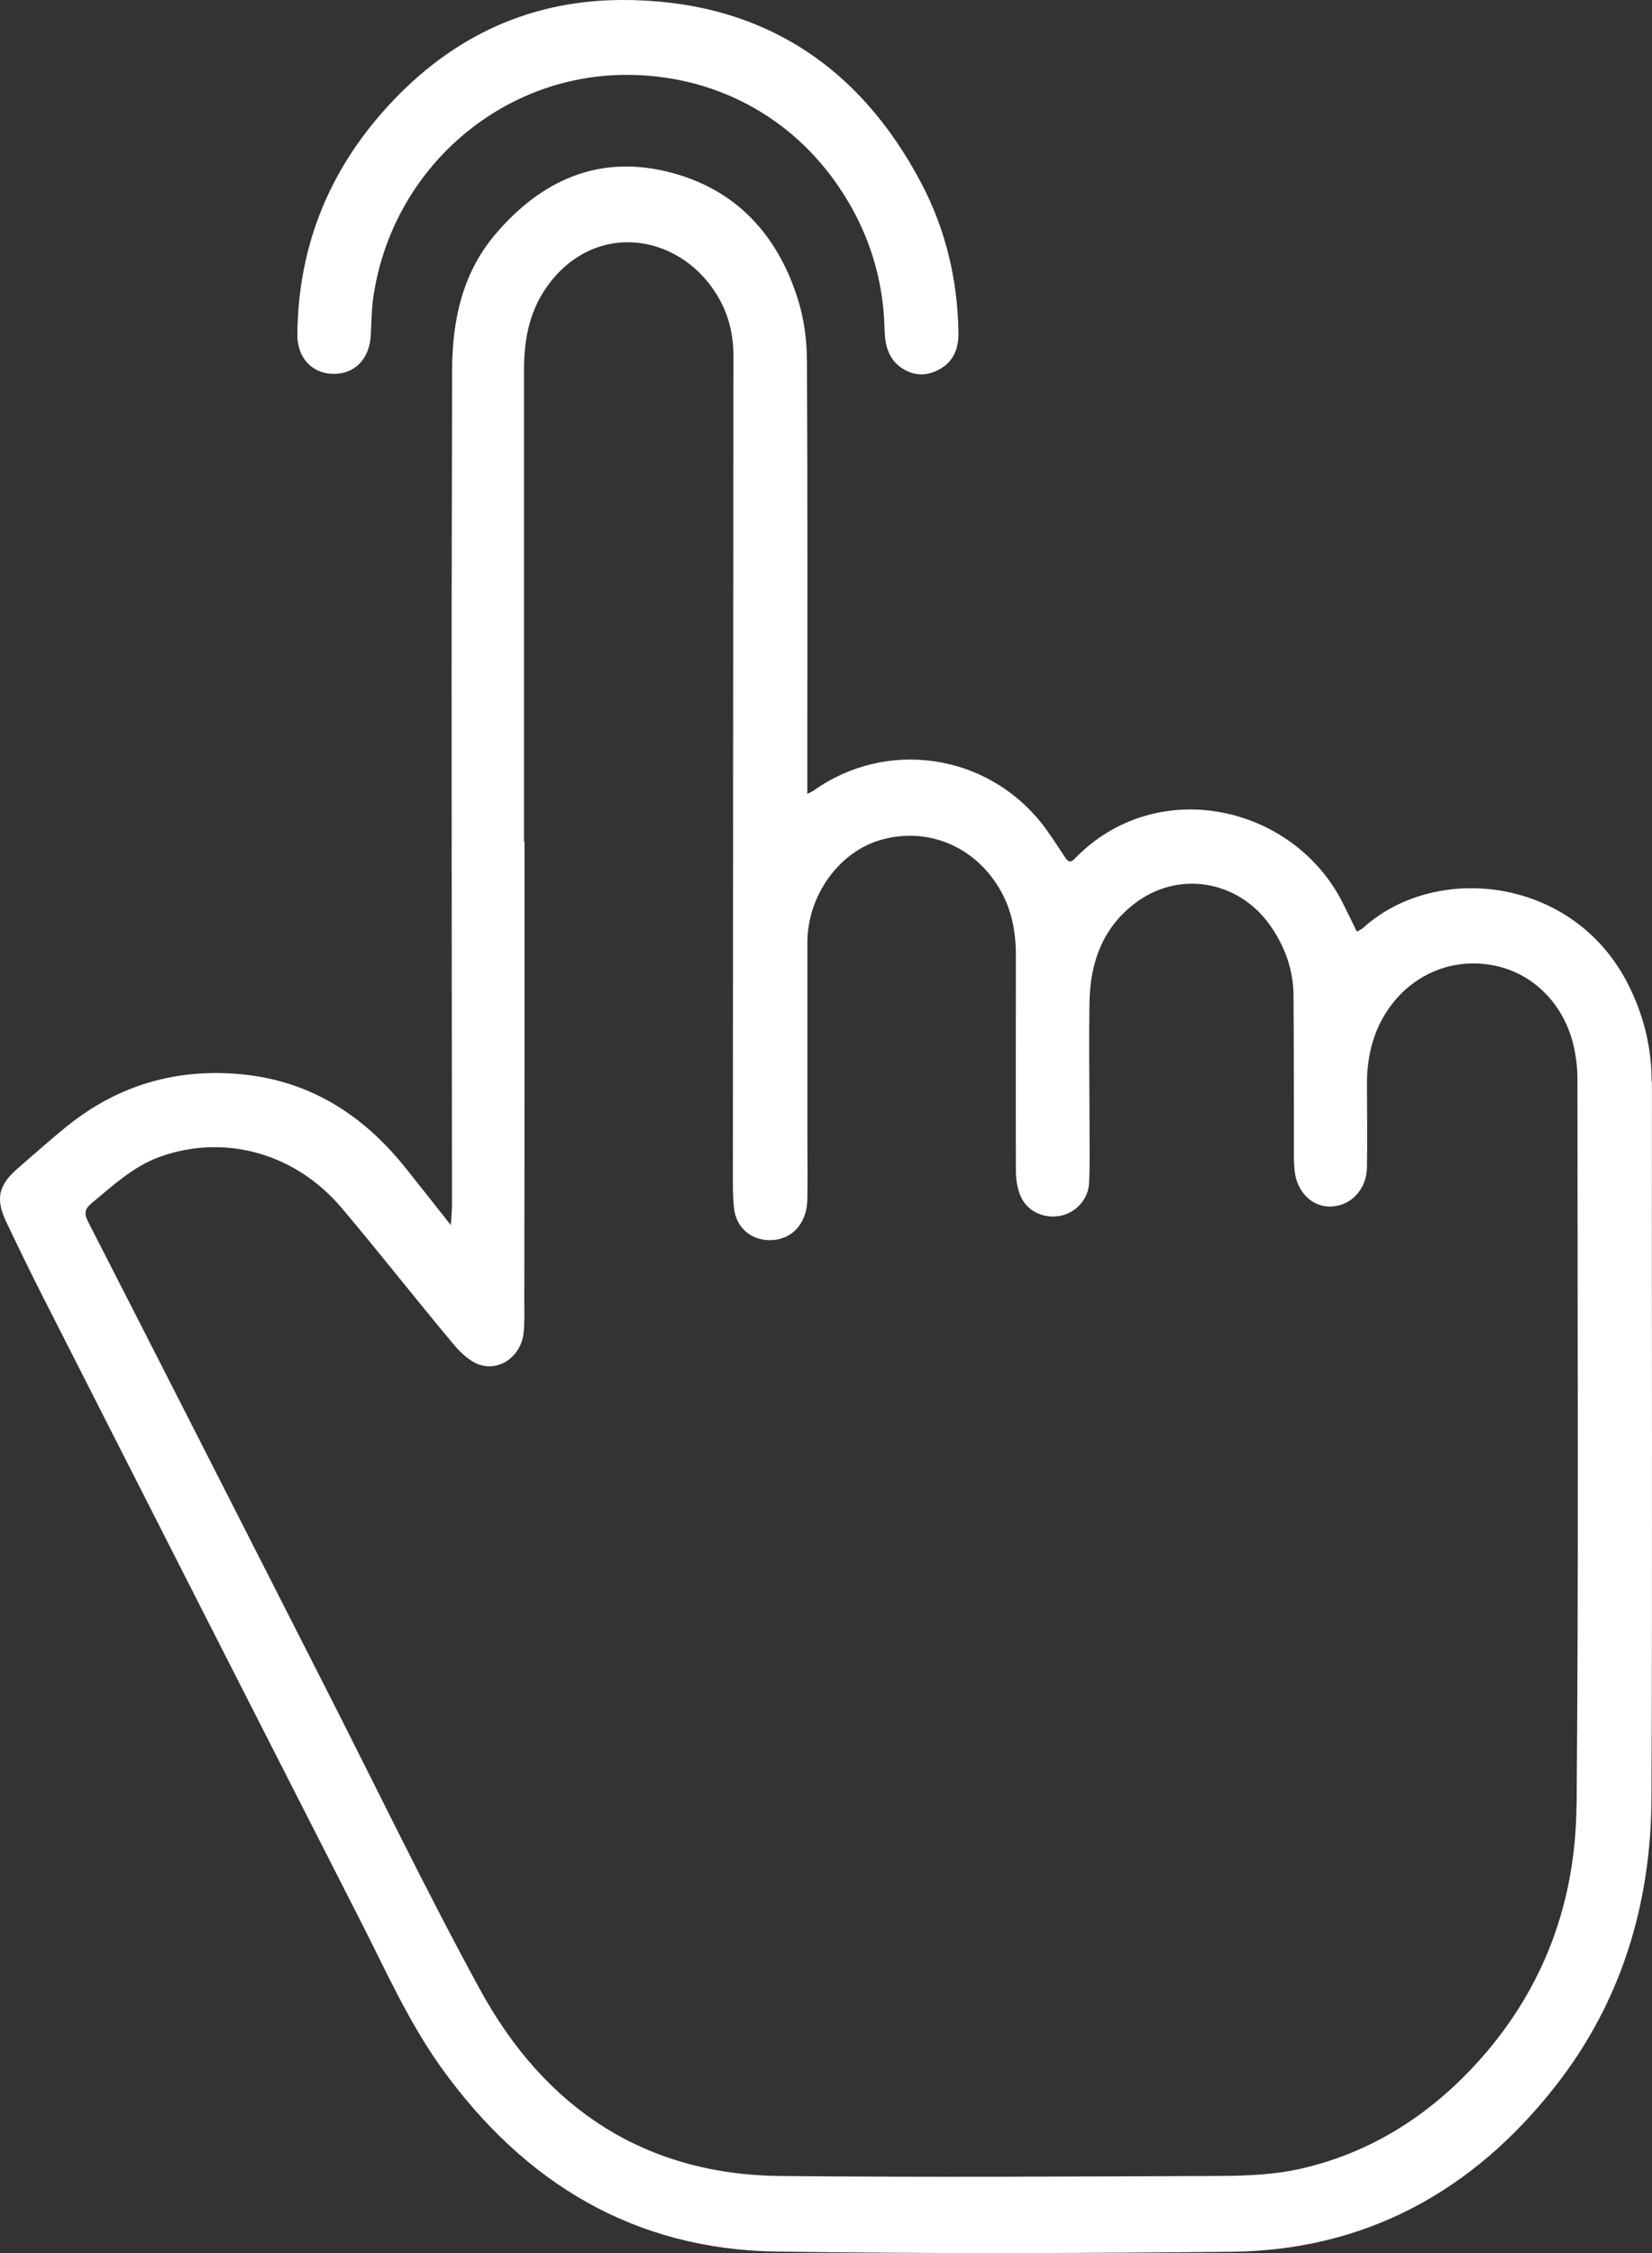 <svg width="22" height="30" viewBox="0 0 22 30" fill="none" xmlns="http://www.w3.org/2000/svg">
<rect x="0" y="0" width="22" height="30" fill="#333333" stroke="none"/>
<path d="M21.995 14.403C21.995 13.959 21.896 13.547 21.704 13.151C20.994 11.676 19.13 11.467 18.151 12.357C18.128 12.377 18.098 12.389 18.069 12.405C18.005 12.274 17.947 12.151 17.886 12.031C17.23 10.715 15.403 10.309 14.316 11.43C14.245 11.503 14.218 11.466 14.177 11.405C14.077 11.256 13.982 11.103 13.872 10.963C13.13 10.028 11.802 9.838 10.835 10.527C10.814 10.543 10.788 10.551 10.751 10.57V10.409C10.751 8.539 10.756 6.67 10.746 4.8C10.745 4.531 10.708 4.251 10.629 3.995C10.354 3.11 9.783 2.504 8.888 2.286C7.965 2.061 7.209 2.402 6.602 3.113C6.158 3.632 6.022 4.264 6.021 4.935C6.019 6.297 6.014 7.659 6.014 9.021C6.014 11.358 6.017 13.697 6.019 16.034C6.019 16.114 6.011 16.194 6.004 16.313C5.791 16.042 5.605 15.808 5.419 15.574C4.856 14.86 4.149 14.401 3.244 14.307C2.371 14.217 1.579 14.44 0.887 15C0.666 15.178 0.455 15.369 0.24 15.554C-0.021 15.78 -0.064 15.961 0.085 16.274C0.248 16.616 0.413 16.956 0.585 17.294C1.985 20.048 3.385 22.802 4.789 25.554C5.133 26.227 5.44 26.924 5.883 27.54C6.989 29.076 8.454 29.952 10.338 29.98C12.356 30.01 14.376 30.003 16.394 29.983C18.179 29.965 19.615 29.182 20.719 27.771C21.591 26.656 21.987 25.354 21.993 23.938C22.007 20.761 21.995 17.583 21.999 14.406L21.995 14.403ZM20.994 24.045C20.984 25.305 20.57 26.447 19.732 27.398C19.073 28.145 18.27 28.666 17.304 28.881C16.972 28.955 16.622 28.97 16.281 28.973C14.32 28.981 12.357 28.993 10.396 28.974C8.594 28.957 7.262 28.08 6.395 26.496C5.67 25.169 5.013 23.803 4.326 22.455C3.277 20.393 2.229 18.331 1.175 16.271C1.115 16.155 1.129 16.097 1.224 16.018C1.509 15.782 1.78 15.527 2.137 15.4C2.993 15.097 3.931 15.352 4.55 16.084C5.052 16.679 5.533 17.293 6.031 17.889C6.126 18.004 6.249 18.124 6.383 18.17C6.658 18.264 6.937 18.054 6.972 17.755C6.989 17.605 6.982 17.453 6.982 17.302C6.984 16.286 6.985 15.271 6.985 14.256C6.985 13.24 6.985 12.225 6.985 11.209H6.979C6.979 9.111 6.979 7.011 6.979 4.913C6.979 4.499 7.058 4.113 7.315 3.774C7.968 2.916 9.106 3.124 9.583 3.988C9.71 4.219 9.767 4.468 9.767 4.731C9.765 8.363 9.761 11.994 9.76 15.626C9.76 15.782 9.758 15.939 9.776 16.094C9.805 16.341 9.992 16.505 10.233 16.513C10.53 16.523 10.744 16.305 10.751 15.977C10.757 15.708 10.752 15.44 10.752 15.172C10.752 14.298 10.752 13.424 10.752 12.551C10.752 11.923 11.177 11.335 11.742 11.18C12.358 11.01 12.976 11.269 13.308 11.829C13.473 12.106 13.529 12.407 13.529 12.724C13.528 13.681 13.526 14.637 13.529 15.595C13.529 15.704 13.547 15.821 13.589 15.921C13.675 16.129 13.899 16.232 14.124 16.188C14.327 16.148 14.495 15.967 14.504 15.749C14.516 15.486 14.509 15.222 14.509 14.959C14.509 14.422 14.5 13.884 14.509 13.348C14.517 12.827 14.678 12.368 15.098 12.04C15.685 11.579 16.502 11.717 16.926 12.338C17.114 12.613 17.224 12.916 17.226 13.253C17.231 13.906 17.23 14.561 17.231 15.215C17.231 15.337 17.228 15.46 17.24 15.581C17.267 15.875 17.48 16.079 17.735 16.065C17.995 16.051 18.199 15.834 18.204 15.548C18.211 15.172 18.204 14.796 18.204 14.421C18.206 14.078 18.28 13.754 18.47 13.465C18.79 12.977 19.342 12.742 19.902 12.857C20.453 12.969 20.87 13.418 20.975 14.015C20.994 14.126 21.007 14.238 21.007 14.349C21.007 17.581 21.024 20.812 20.996 24.044L20.994 24.045Z" fill="white"/>
<path d="M4.436 4.978C4.719 4.984 4.919 4.783 4.937 4.473C4.947 4.298 4.947 4.121 4.973 3.949C5.223 2.254 6.664 0.996 8.344 0.997C9.498 0.997 10.53 1.538 11.176 2.496C11.559 3.063 11.764 3.693 11.78 4.386C11.784 4.593 11.83 4.786 12.017 4.906C12.174 5.007 12.342 5.01 12.507 4.92C12.696 4.817 12.766 4.647 12.764 4.435C12.755 3.734 12.595 3.063 12.276 2.452C11.422 0.821 10.068 -0.009 8.265 7.84439e-05C6.99 0.007 5.922 0.538 5.071 1.52C4.345 2.357 3.971 3.332 3.96 4.451C3.956 4.762 4.155 4.974 4.436 4.978Z" fill="white"/>
</svg>
